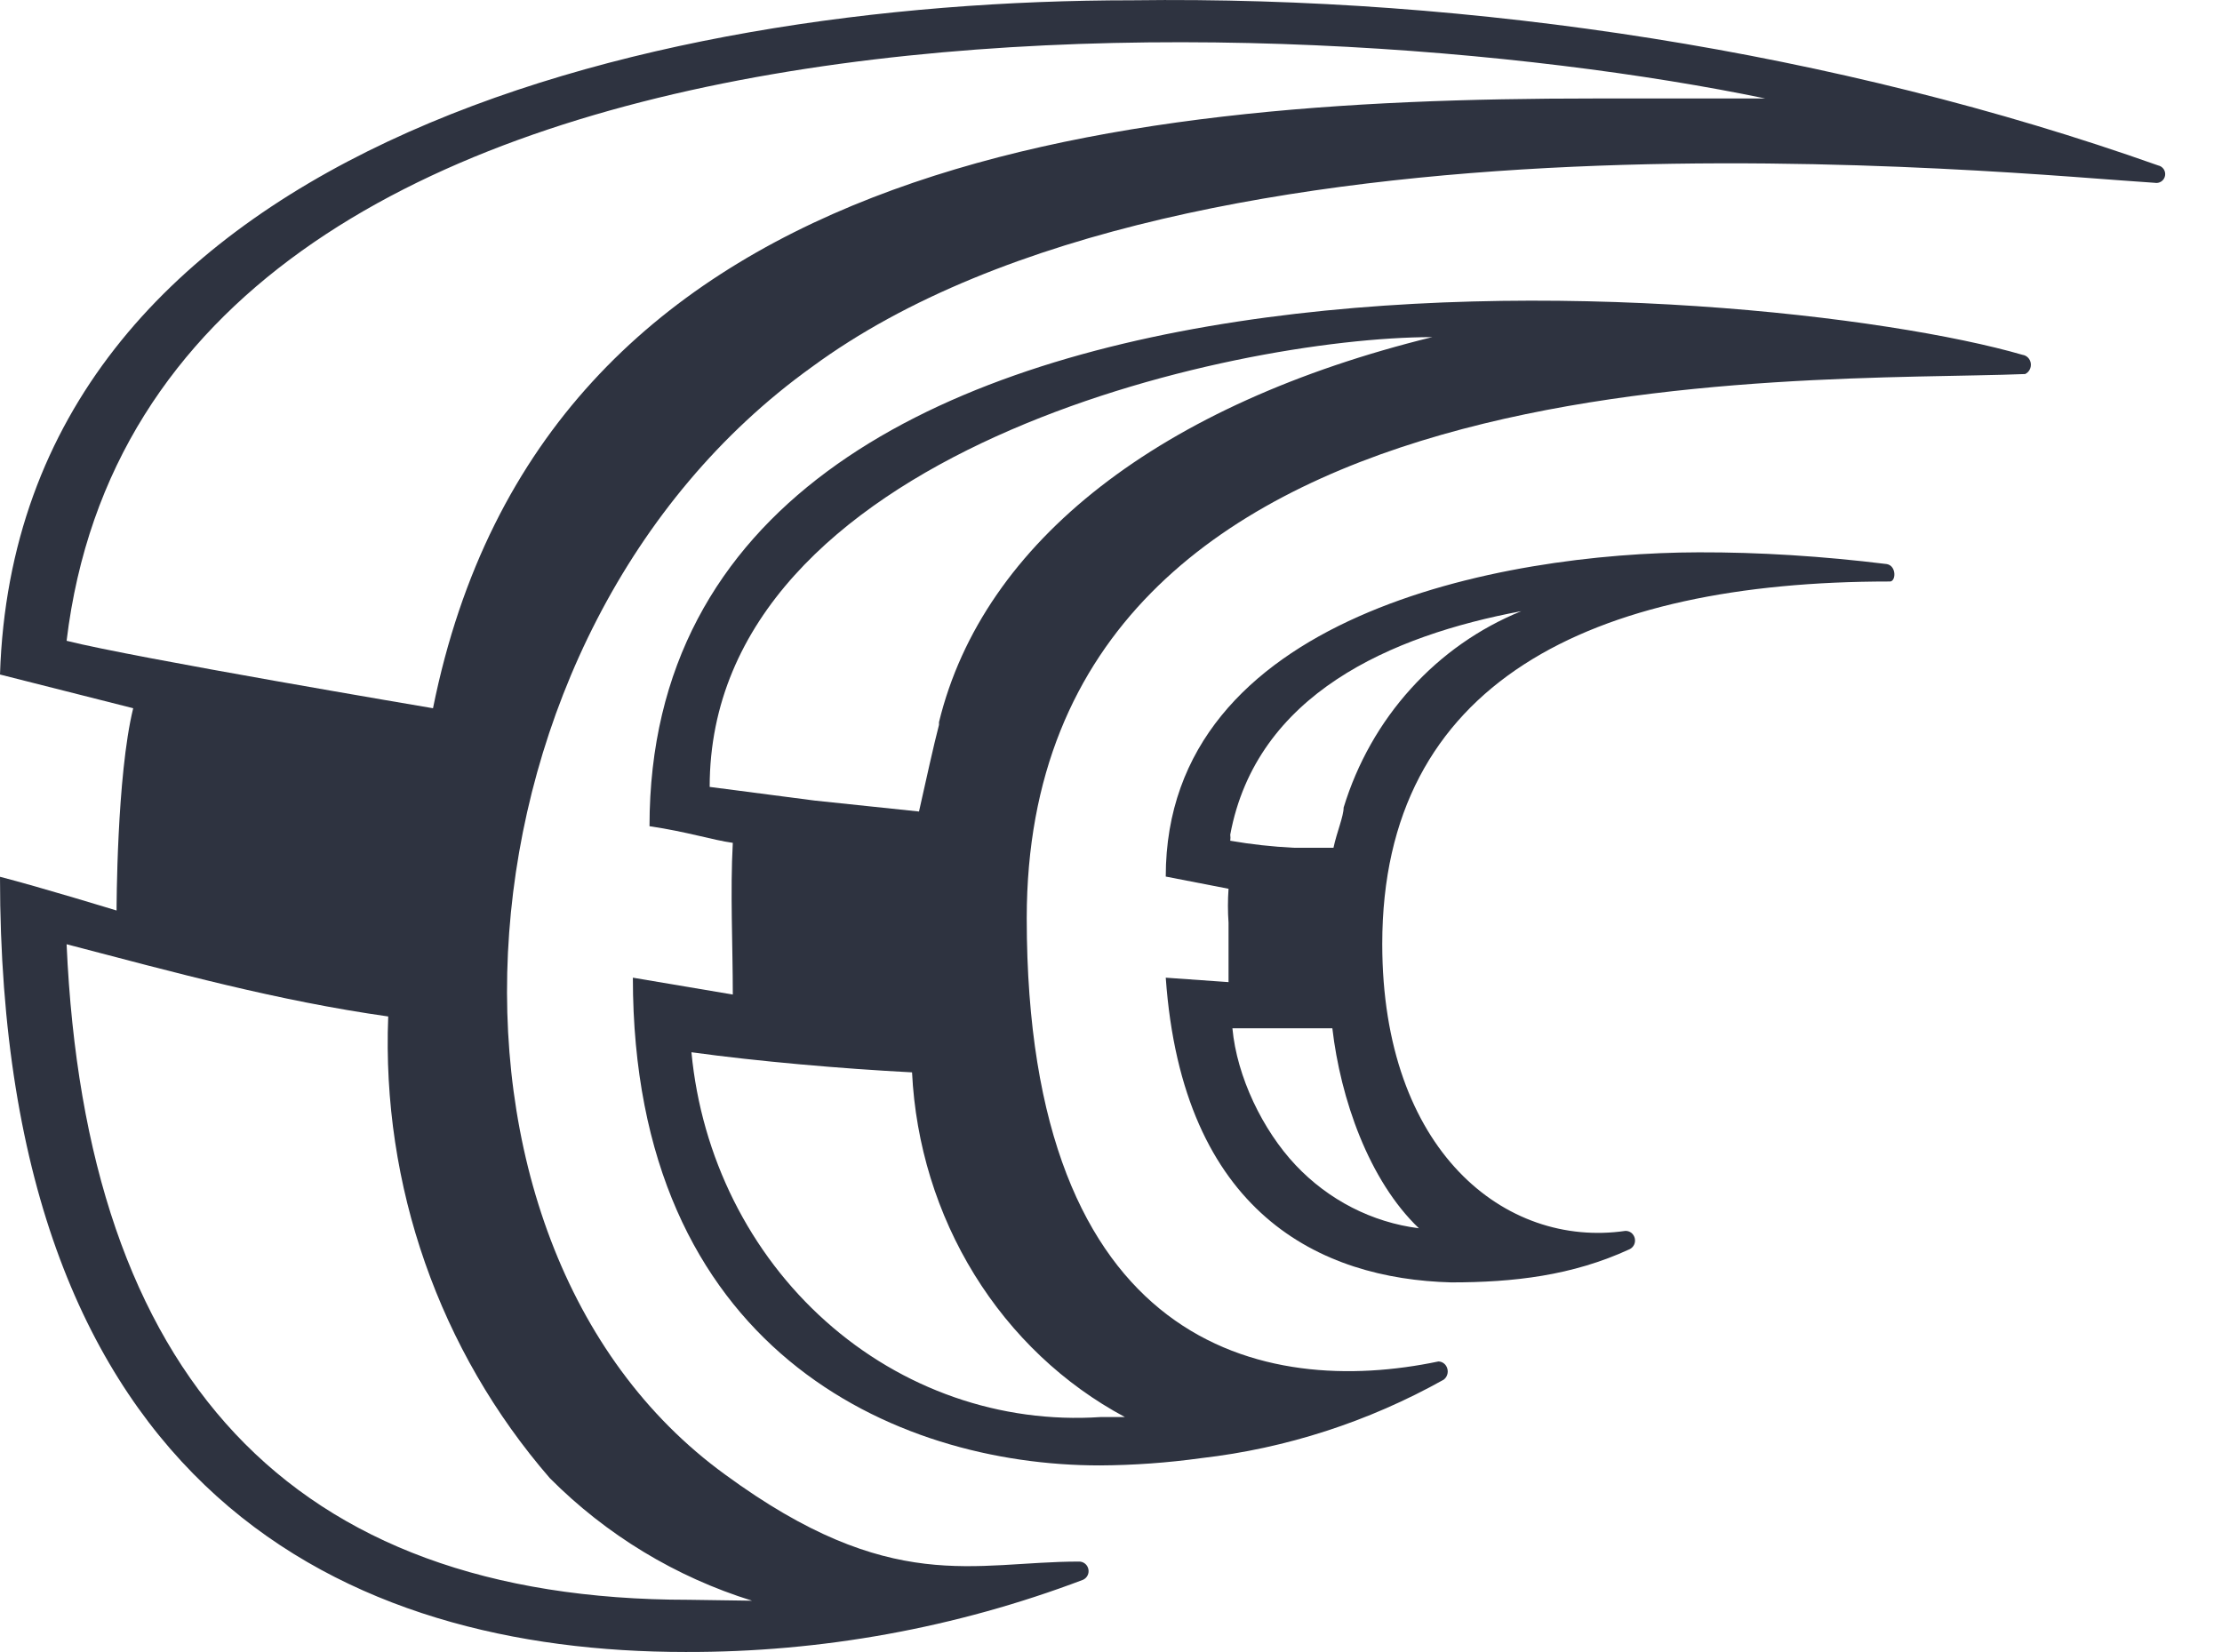 <svg viewBox="0 0 39 29" version="1.1" xmlns="http://www.w3.org/2000/svg" xmlns:xlink="http://www.w3.org/1999/xlink" xml:space="preserve" xmlns:serif="http://www.serif.com/" style="fill-rule:evenodd;clip-rule:evenodd;stroke-linejoin:round;stroke-miterlimit:2;">
    <g transform="matrix(1,0,0,1,0,-5.15995e-05)">
        <g transform="matrix(1,0,0,1,-1,-11)">
            <path d="M34.116,20.902C32.988,20.763 31.879,20.693 30.815,20.696C27.362,20.704 21.461,21.798 21.461,26.388L22.563,26.602C22.549,26.801 22.549,27.001 22.563,27.199L22.563,28.241L21.461,28.163C21.754,32.306 24.182,33.451 26.469,33.512C27.563,33.512 28.593,33.395 29.602,32.93C29.636,32.914 29.664,32.886 29.681,32.851C29.698,32.816 29.702,32.776 29.693,32.737C29.684,32.7 29.663,32.666 29.633,32.642C29.603,32.619 29.566,32.607 29.528,32.608C27.419,32.915 25.261,31.203 25.261,27.571C25.261,22.975 28.919,21.208 34.161,21.208C34.279,21.224 34.294,20.933 34.116,20.902ZM22.631,29.051L24.385,29.051C24.528,30.284 25.022,31.718 25.904,32.562C25.082,32.458 24.319,32.067 23.741,31.454C23.163,30.841 22.709,29.902 22.631,29.051ZM24.583,25.177C24.583,25.33 24.464,25.606 24.405,25.882L23.707,25.882C23.334,25.864 22.962,25.823 22.593,25.759C22.598,25.724 22.598,25.687 22.593,25.652C23.053,23.185 25.414,22.158 27.701,21.729C26.965,22.028 26.303,22.492 25.764,23.089C25.224,23.685 24.821,24.398 24.583,25.177Z" style="fill:rgb(46,51,64);fill-rule:nonzero;"/>
        </g>
        <g transform="matrix(1,0,0,1,-1,-11)">
            <path d="M36.499,17.229C31.874,15.887 12.4,14.259 12.4,25.504C13.056,25.6 13.511,25.748 13.862,25.796C13.815,26.652 13.862,27.59 13.862,28.459L12.108,28.163C12.108,34.673 16.688,36.725 20.301,36.725C20.898,36.722 21.494,36.679 22.085,36.597C23.574,36.426 25.017,35.959 26.339,35.22C26.368,35.198 26.39,35.168 26.401,35.133C26.413,35.098 26.413,35.06 26.403,35.025C26.393,34.99 26.373,34.958 26.345,34.936C26.317,34.913 26.283,34.901 26.247,34.9C23.198,35.54 19.021,34.675 19.021,27.119C19.021,17.065 32.596,17.726 36.545,17.566C36.579,17.55 36.606,17.524 36.624,17.49C36.642,17.456 36.649,17.417 36.644,17.379C36.639,17.341 36.622,17.306 36.596,17.279C36.57,17.252 36.536,17.234 36.499,17.229ZM20.317,35.876C18.563,35.993 16.834,35.391 15.495,34.196C14.156,33.002 13.31,31.308 13.136,29.472C14.294,29.632 15.773,29.761 17.008,29.825C17.07,31.089 17.447,32.314 18.103,33.376C18.759,34.439 19.669,35.301 20.744,35.876L20.317,35.876ZM17.481,23.725C17.389,24.077 17.252,24.702 17.13,25.246L15.301,25.054L13.456,24.814C13.456,18.935 22.631,16.918 26.139,16.918C21.382,18.087 18.258,20.491 17.481,23.677L17.481,23.725Z" style="fill:rgb(46,51,64);fill-rule:nonzero;"/>
        </g>
        <g transform="matrix(1,0,0,1,-1,-11)">
            <path d="M38.879,13.904C33.244,11.907 26.851,10.925 20.877,11.005C12.241,11.005 1.292,13.668 1,22.841L3.338,23.433C3.046,24.617 3.046,26.984 3.046,26.984C3.046,26.984 1.713,26.575 1,26.392C1,37.243 7.131,40 13.032,40C15.415,40.007 17.779,39.578 20.009,38.733C20.044,38.717 20.073,38.689 20.09,38.654C20.107,38.619 20.111,38.58 20.102,38.542C20.093,38.504 20.072,38.47 20.041,38.447C20.01,38.423 19.972,38.411 19.933,38.413C18.098,38.413 16.642,39.023 13.729,36.887C8.071,32.782 8.769,22.099 15.246,17.445C21.92,12.531 36.346,14.057 38.818,14.209C38.838,14.213 38.858,14.213 38.878,14.209C38.898,14.205 38.917,14.197 38.934,14.186C38.951,14.175 38.966,14.16 38.977,14.143C38.988,14.126 38.996,14.107 39,14.087C39.004,14.067 39.004,14.046 39,14.026C38.996,14.006 38.988,13.987 38.977,13.97C38.966,13.953 38.951,13.939 38.934,13.927C38.917,13.916 38.899,13.908 38.879,13.904ZM13.092,39.084C6.084,39.084 2.503,35.145 2.169,27.576C4.072,28.073 5.867,28.568 7.814,28.844C7.696,31.811 8.711,34.71 10.65,36.948C11.642,37.945 12.86,38.684 14.2,39.1L13.092,39.084ZM28.974,12.729C20.433,12.729 10.539,13.801 8.6,23.433C8.6,23.433 3.338,22.545 2.169,22.249C3.631,10.117 23.8,11.032 31.985,12.729L28.974,12.729Z" style="fill:rgb(46,51,64);fill-rule:nonzero;"/>
        </g>
    </g>
</svg>